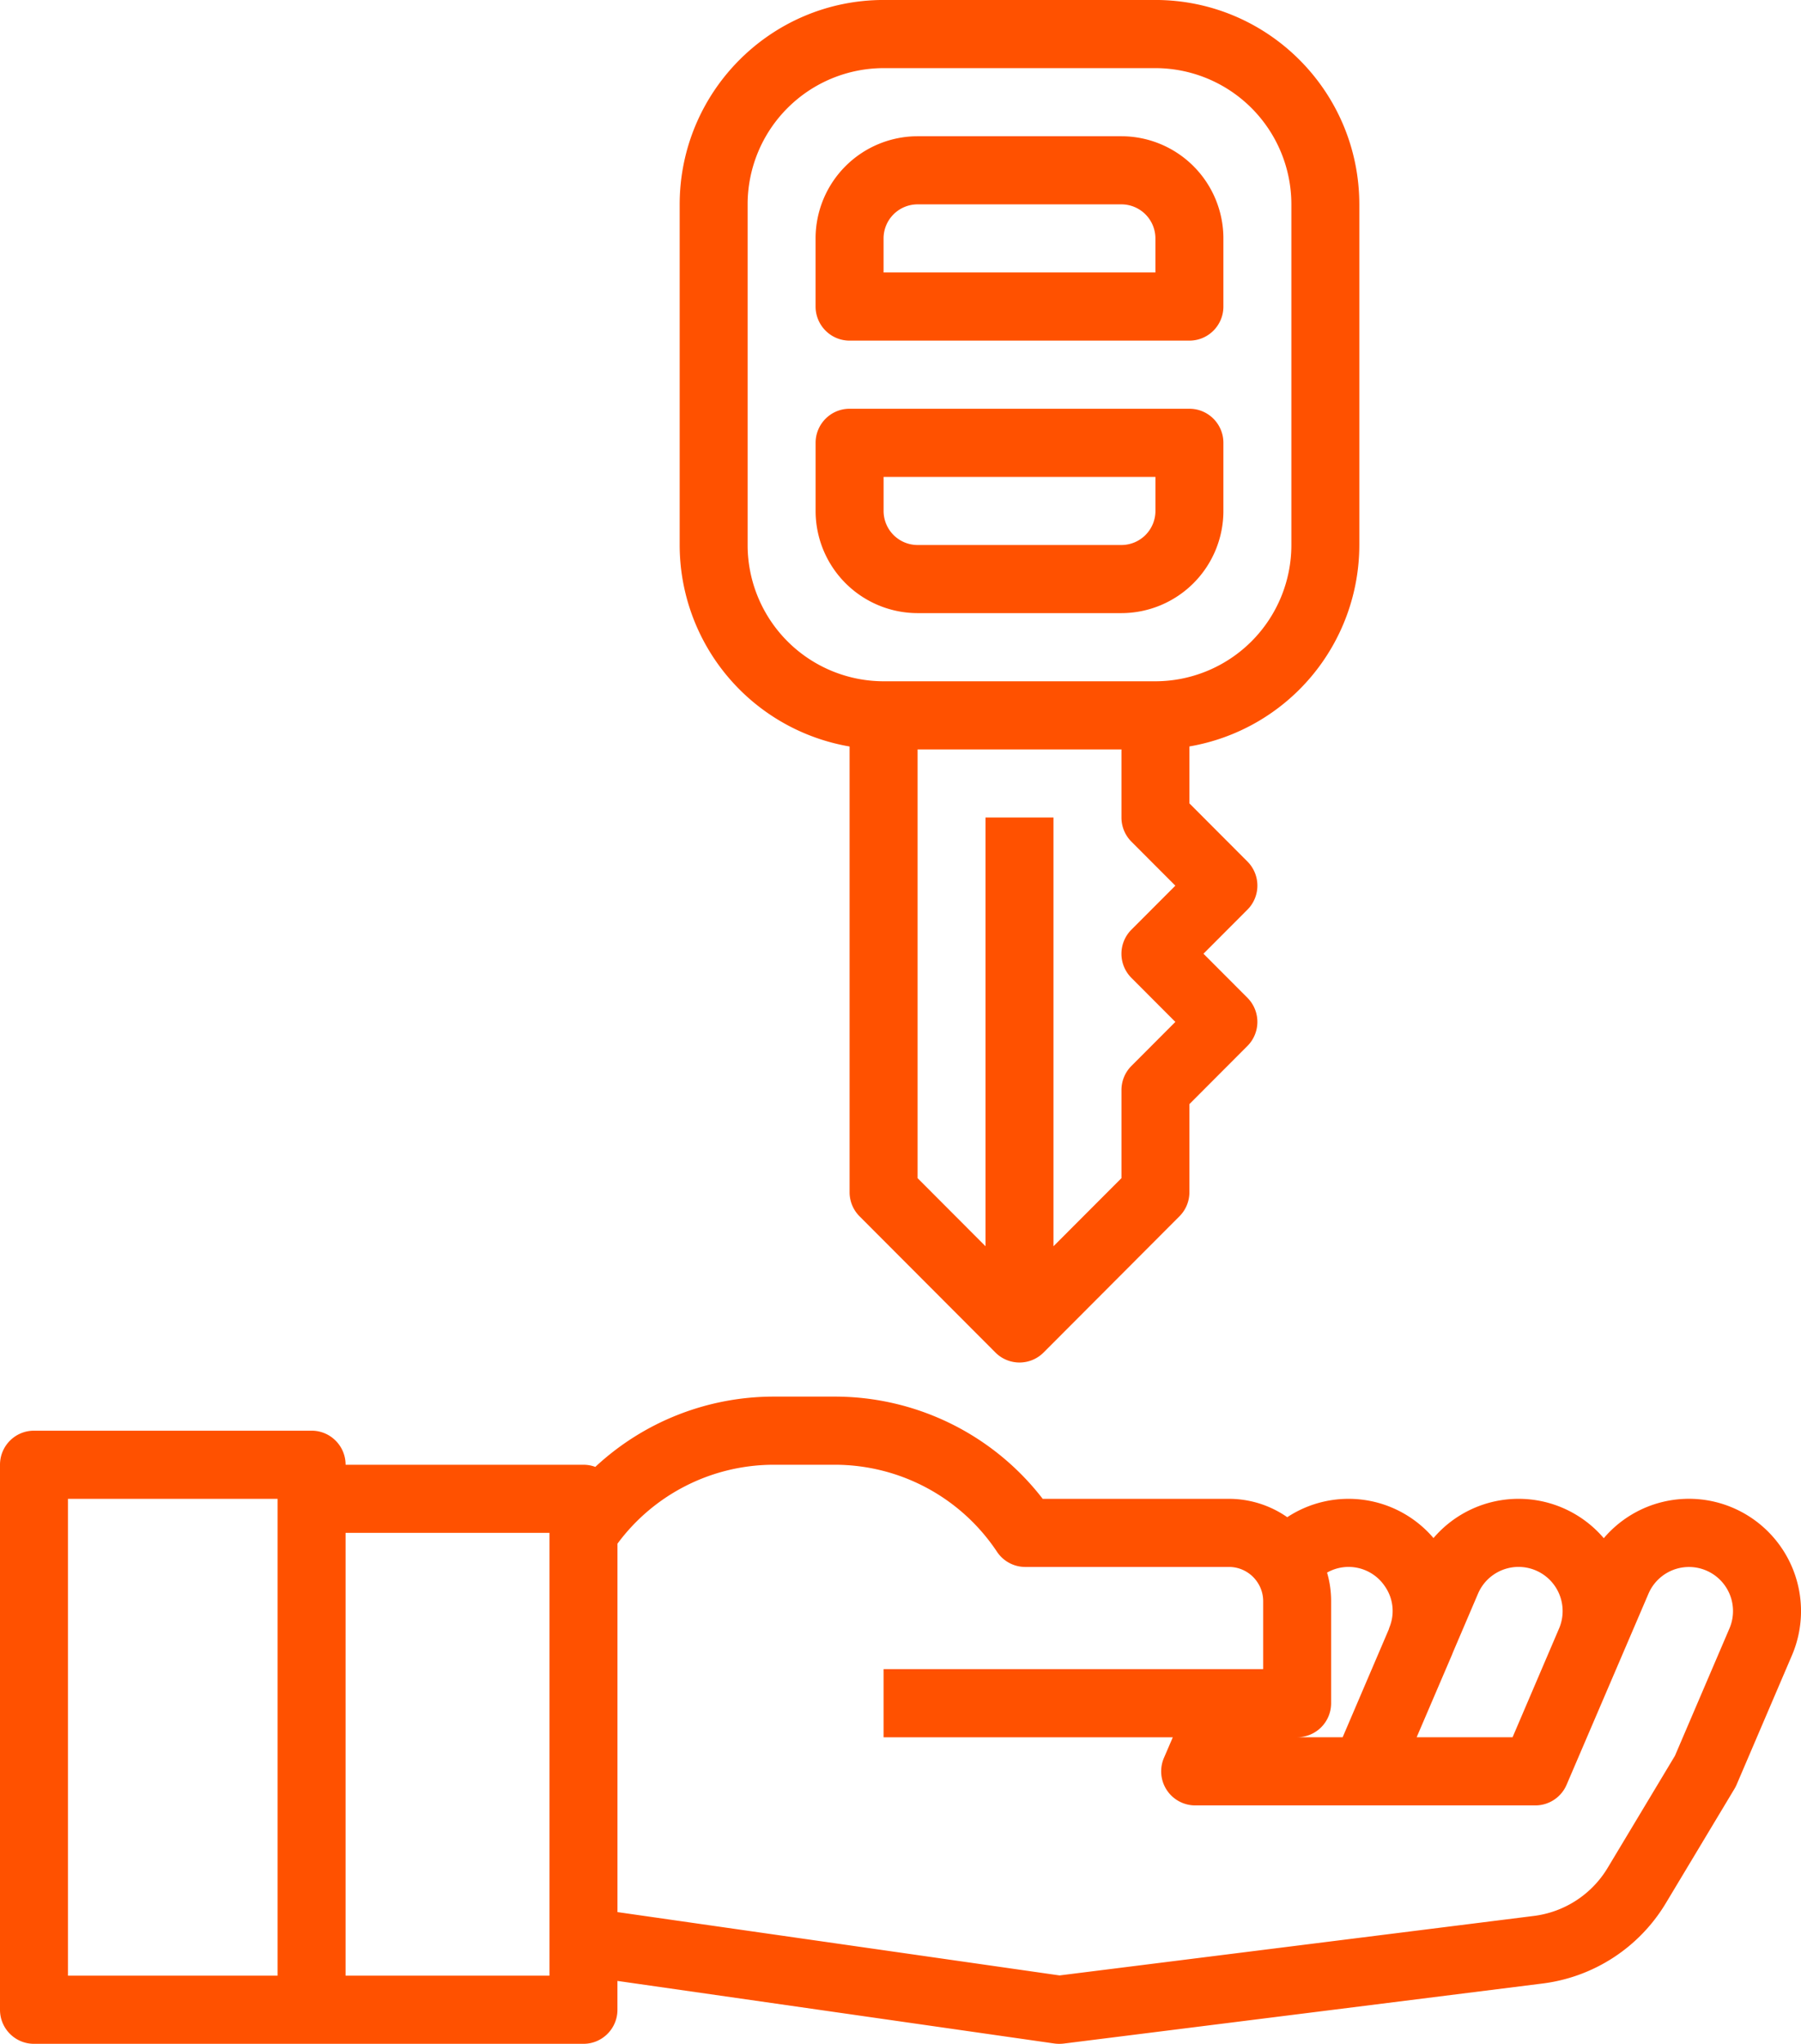 <svg xmlns="http://www.w3.org/2000/svg" width="67" height="76"><switch><g><path d="M31.606 27.758v16.573c0 .337.133.658.37.896l5.057 5.067a1.264 1.264 0 001.788 0l5.057-5.067c.237-.238.37-.56.37-.896v-3.275l2.158-2.162a1.269 1.269 0 000-1.792l-1.635-1.638 1.635-1.638a1.267 1.267 0 000-1.791l-2.158-2.162v-2.117a7.606 7.606 0 006.321-7.493V7.599c-.005-4.195-3.398-7.595-7.585-7.6H32.87c-4.187.005-7.581 3.405-7.585 7.6v12.667a7.606 7.606 0 006.321 7.492zm10.484 8.603l1.635 1.638-1.635 1.638c-.237.237-.37.56-.37.896v3.275l-2.529 2.533V30.399h-2.528v15.942l-2.528-2.533V27.866h7.585V30.4c0 .336.133.658.37.896l1.635 1.637-1.635 1.637a1.267 1.267 0 000 1.791zM27.813 7.599a5.067 5.067 0 015.057-5.066h10.114a5.067 5.067 0 015.057 5.066v12.667a5.067 5.067 0 01-5.057 5.067H32.87a5.067 5.067 0 01-5.057-5.067V7.599zm3.793 5.067h12.642c.698 0 1.264-.567 1.264-1.267V8.866a3.8 3.8 0 00-3.793-3.8h-7.585a3.8 3.8 0 00-3.793 3.8v2.533c.001.7.567 1.267 1.265 1.267zm1.264-3.8a1.267 1.267 0 011.264-1.267h7.585a1.267 1.267 0 011.264 1.267v1.267H32.87V8.866zm1.264 13.933h7.585a3.8 3.8 0 003.793-3.8v-2.533c0-.7-.566-1.267-1.264-1.267H31.606c-.698 0-1.264.568-1.264 1.267v2.533a3.8 3.8 0 003.792 3.8zm-1.264-5.066h10.114v1.266a1.267 1.267 0 01-1.264 1.267h-7.585a1.267 1.267 0 01-1.264-1.267v-1.266zm31.606 38.338a4.157 4.157 0 00-4.813 1.126 4.163 4.163 0 00-6.335-.005 4.15 4.15 0 00-5.44-.776 3.8 3.8 0 00-2.159-.683H38.79a9.768 9.768 0 00-7.739-3.801h-2.263a9.745 9.745 0 00-6.642 2.614 1.245 1.245 0 00-.439-.08h-8.85c0-.699-.566-1.267-1.264-1.267H1.264c-.698 0-1.264.567-1.264 1.267v20.266c0 .7.566 1.266 1.264 1.266h20.442c.698 0 1.264-.567 1.264-1.266v-1.073l16.258 2.328a1.377 1.377 0 00.336.003l17.786-2.23a6.255 6.255 0 004.633-3.011l2.541-4.231c.03-.049.056-.101.079-.153l2.06-4.812a4.178 4.178 0 00-2.187-5.482zM10.327 73.465H2.528V55.733h7.799v17.732zm10.114 0h-7.585V56.999h7.585v16.466zm33.558-11.893c.017-.038.034-.08.051-.127l.934-2.185a1.64 1.64 0 013.148.649c0 .223-.045.442-.133.647l-1.729 4.042h-3.568l1.297-3.026zm-4.479 1.76v-3.8a3.78 3.78 0 00-.151-1.056 1.625 1.625 0 012.152.512c.308.442.373 1.009.174 1.509-.013.032-.022.063-.032.096l-1.714 4.005h-1.694a1.264 1.264 0 001.265-1.266zm14.818-2.779l-2.027 4.734-2.497 4.157a3.745 3.745 0 01-2.777 1.802l-17.62 2.209L22.971 71.1V57.4a7.236 7.236 0 015.816-2.934h2.263a7.249 7.249 0 016.041 3.237c.235.352.629.563 1.051.563h7.585c.43.002.83.223 1.062.586.132.202.202.439.203.681v2.533H32.87V64.6h10.76l-.33.767a1.267 1.267 0 001.162 1.766h12.655c.505 0 .962-.301 1.162-.766l3.047-7.107a1.638 1.638 0 113.012 1.293z" fill="#ff5100"/></g></switch></svg>